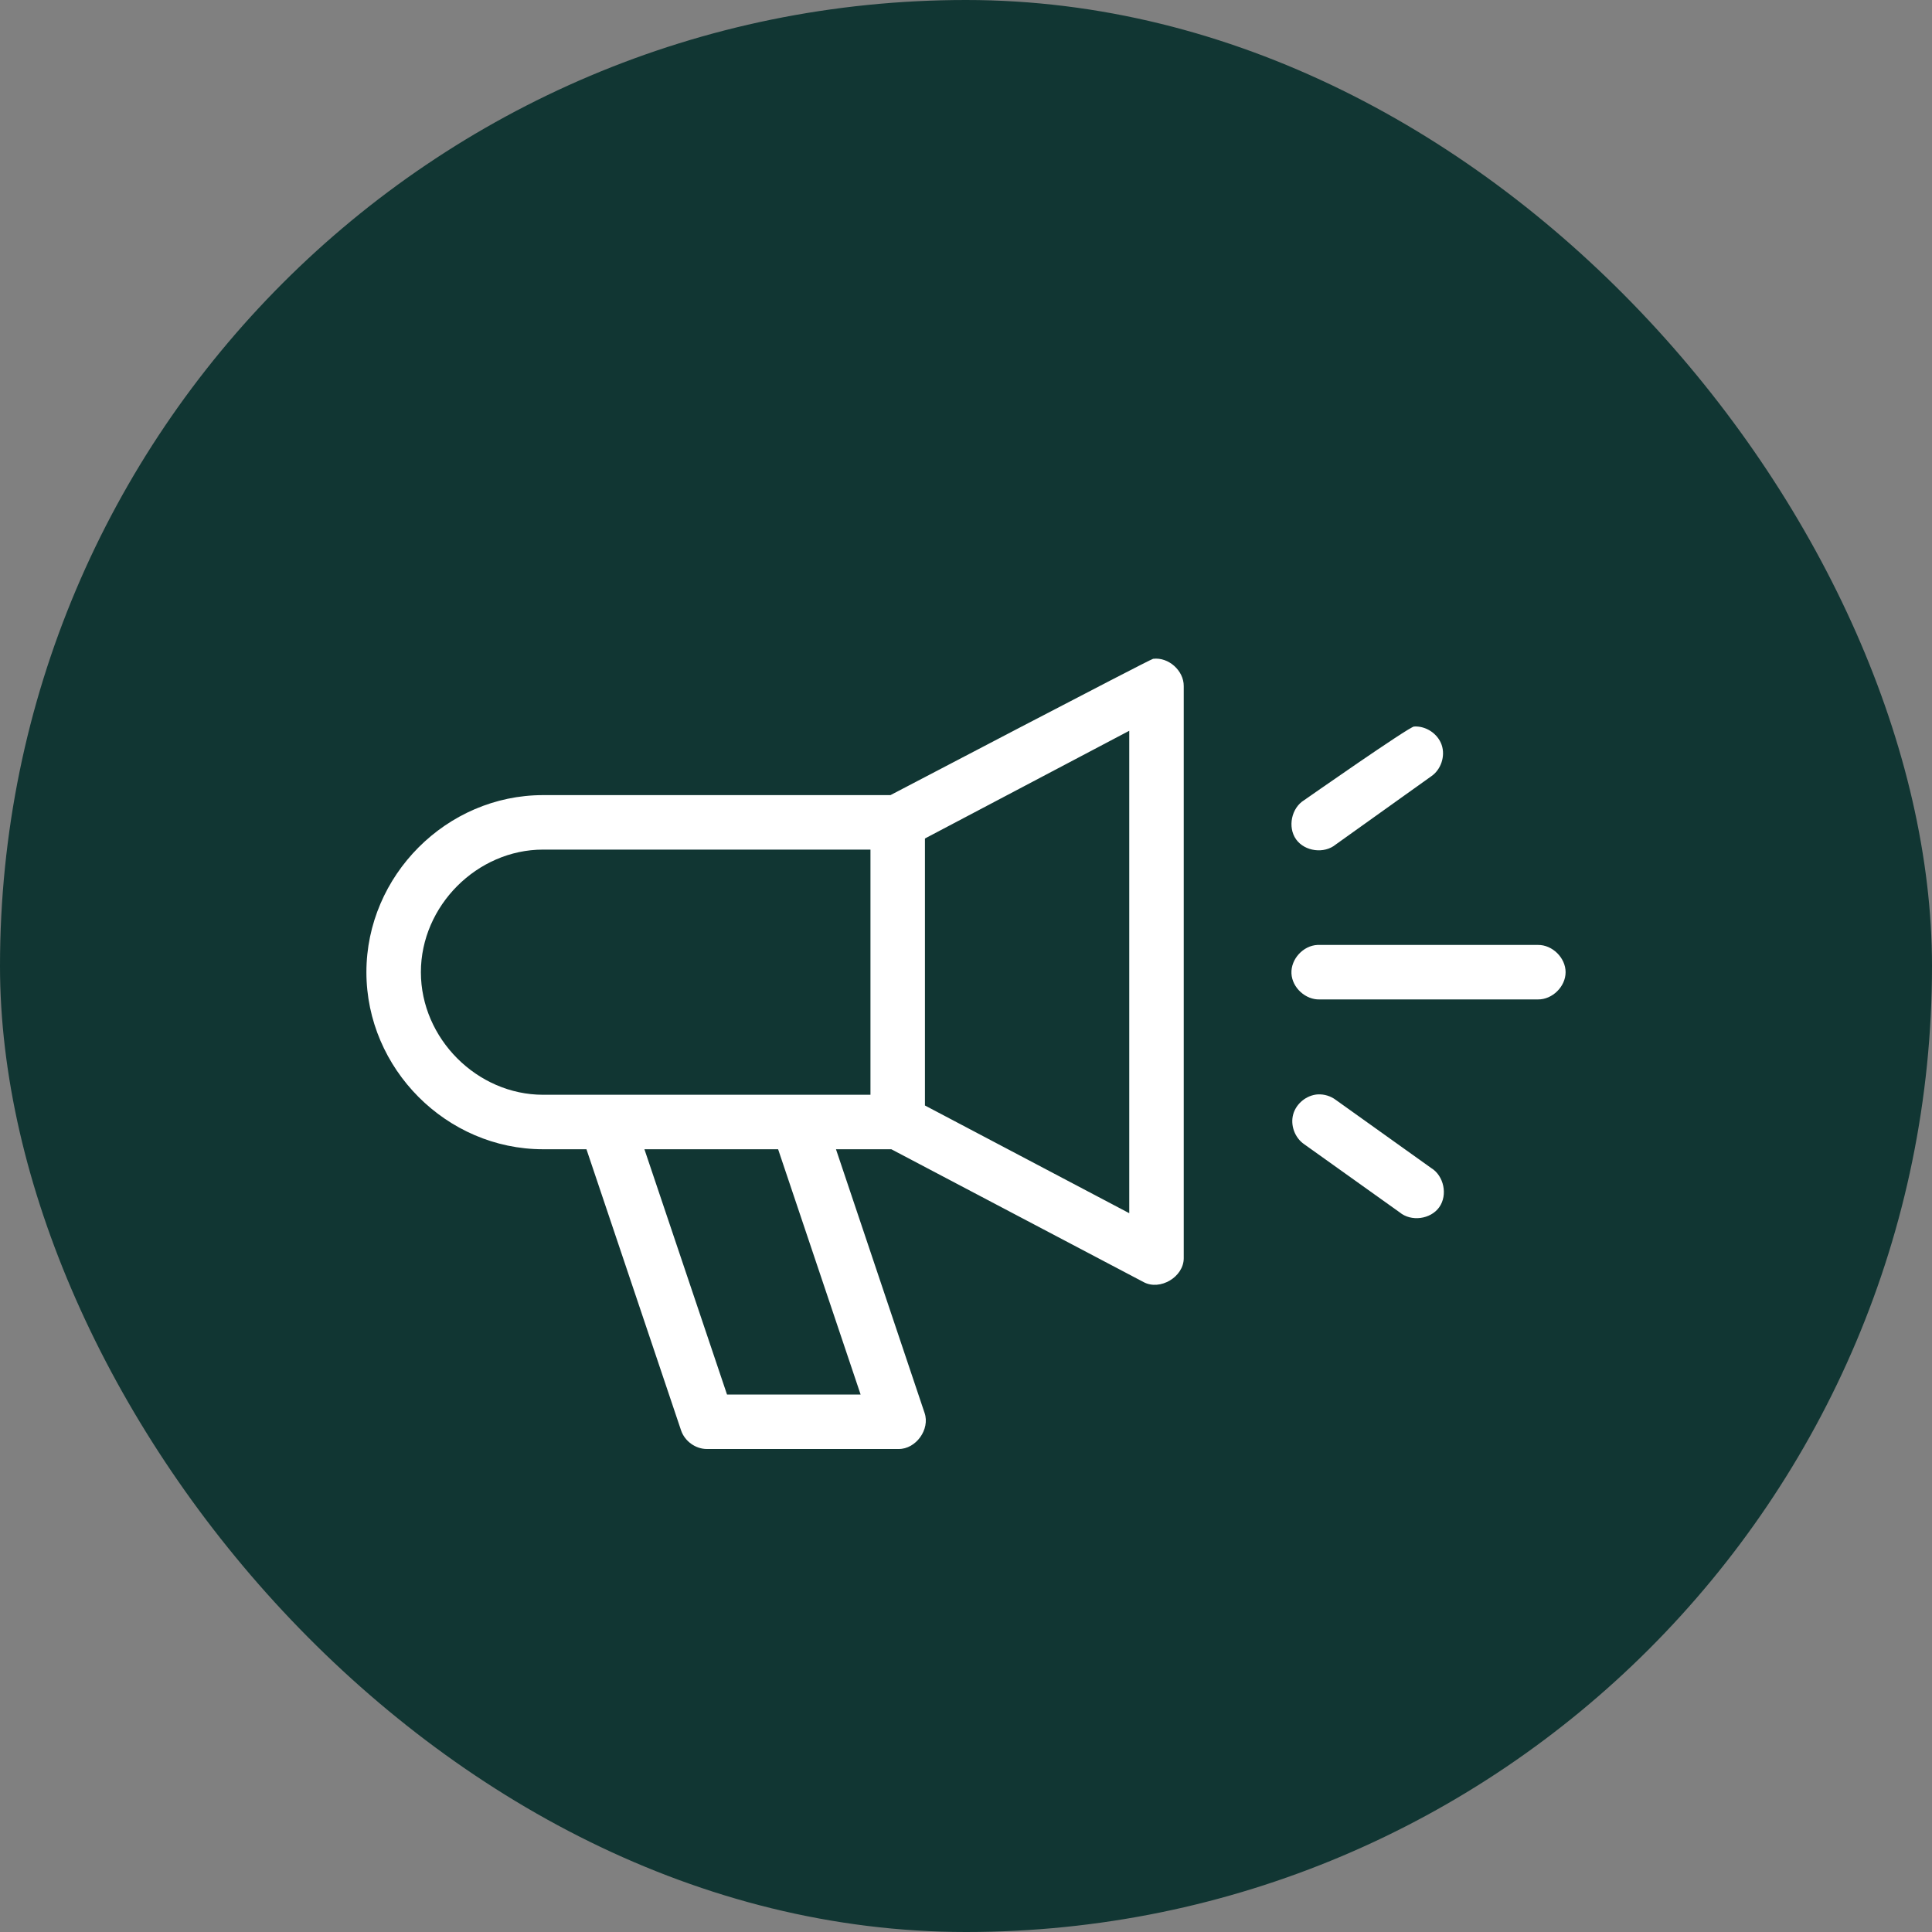 <svg width="20" height="20" viewBox="0 0 20 20" fill="none" xmlns="http://www.w3.org/2000/svg">
<rect x="0" y="0" width="20" height="20" fill="#808080" stroke="none"/>
<rect width="20" height="20" rx="10" fill="#113633"/>
<path d="M11.937 6.82C11.903 6.825 9.218 8.231 9.218 8.231H5.622C4.622 8.231 3.793 9.064 3.793 10.064C3.793 11.064 4.622 11.897 5.622 11.897H6.071L7.05 14.806C7.087 14.918 7.2 15.001 7.319 15H9.302C9.482 15.002 9.63 14.796 9.571 14.626L8.654 11.897H9.227L11.84 13.273C12.01 13.363 12.253 13.219 12.254 13.026V7.102C12.255 6.942 12.096 6.8 11.937 6.82ZM14.638 7.521C14.584 7.525 13.501 8.283 13.501 8.283C13.369 8.363 13.327 8.562 13.417 8.689C13.507 8.815 13.709 8.841 13.828 8.742L14.815 8.037C14.917 7.968 14.964 7.828 14.924 7.711C14.884 7.595 14.761 7.513 14.638 7.521ZM11.69 7.565V12.559L9.575 11.444V8.68L11.69 7.565ZM5.622 8.795H9.011V11.333H5.622C4.939 11.333 4.357 10.751 4.357 10.064C4.357 9.377 4.939 8.795 5.622 8.795ZM13.638 9.782C13.49 9.789 13.362 9.929 13.369 10.077C13.376 10.225 13.517 10.353 13.665 10.346H15.921C16.07 10.348 16.207 10.213 16.207 10.064C16.207 9.915 16.07 9.78 15.921 9.782C15.921 9.782 13.647 9.782 13.638 9.782ZM13.643 11.329C13.526 11.336 13.418 11.423 13.387 11.536C13.356 11.649 13.404 11.779 13.501 11.845L14.489 12.55C14.608 12.649 14.809 12.623 14.899 12.497C14.989 12.37 14.947 12.171 14.815 12.091L13.828 11.386C13.775 11.346 13.708 11.326 13.643 11.329ZM6.671 11.897H8.055L8.909 14.436H7.526L6.671 11.897Z" fill="white"/>
</svg>
